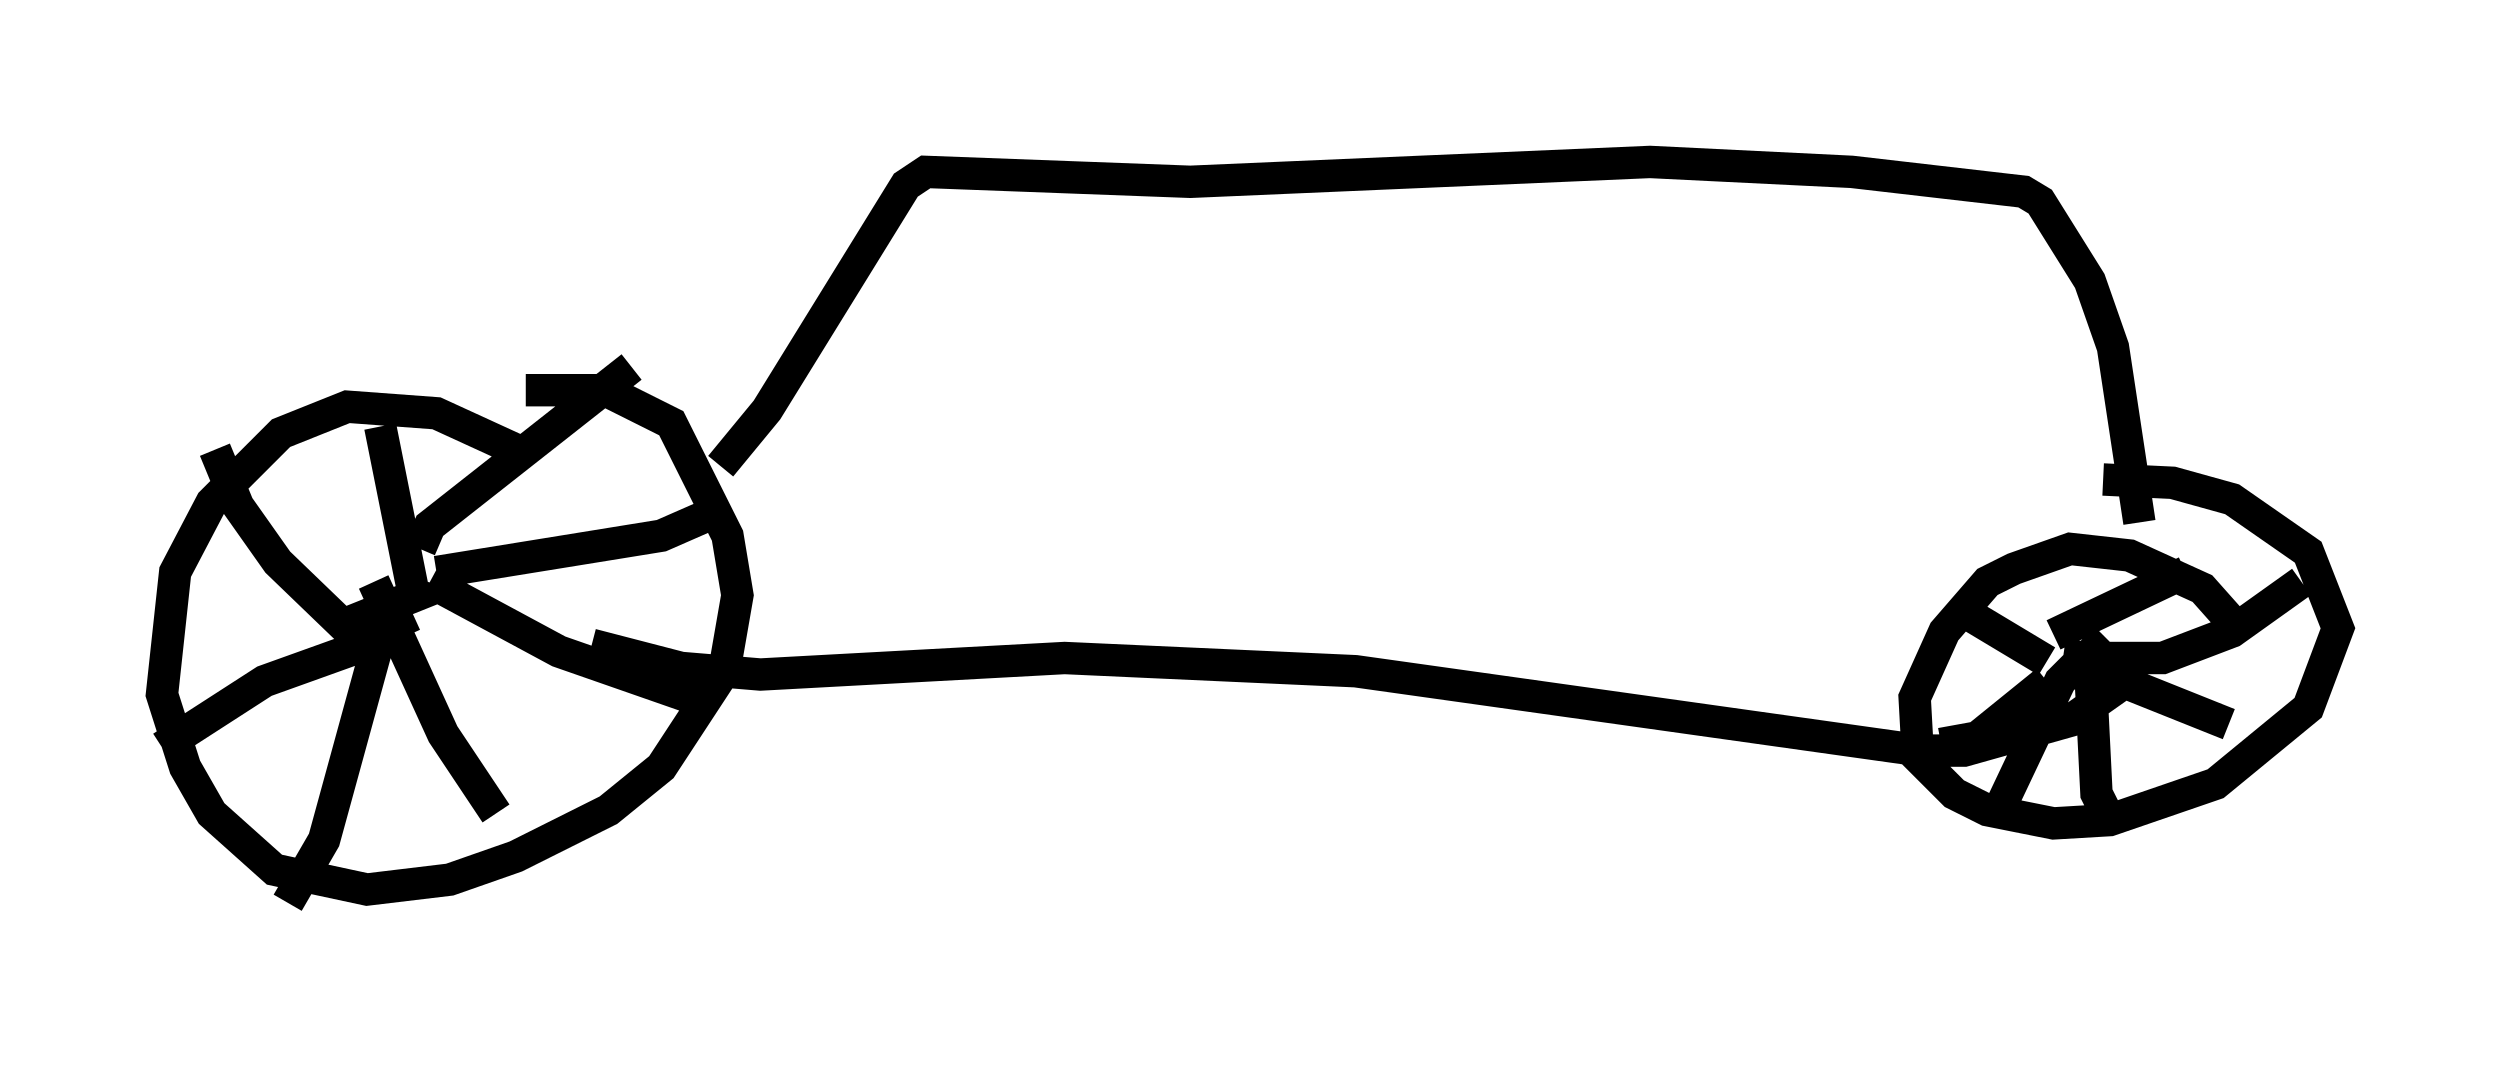 <?xml version="1.0" encoding="utf-8" ?>
<svg baseProfile="full" height="32.867" version="1.1" width="77.172" xmlns="http://www.w3.org/2000/svg" xmlns:ev="http://www.w3.org/2001/xml-events" xmlns:xlink="http://www.w3.org/1999/xlink"><defs /><rect fill="white" height="32.867" width="77.172" x="0" y="0" /><path d="M17.863, 15.821 m-1.94, -1.94 l-2.45, -1.123 -2.756, -0.204 l-2.042, 0.817 -2.144, 2.144 l-1.123, 2.144 -0.408, 3.777 l0.715, 2.246 0.817, 1.429 l1.94, 1.735 2.858, 0.613 l2.552, -0.306 2.042, -0.715 l2.858, -1.429 1.633, -1.327 l1.94, -2.96 0.408, -2.348 l-0.306, -1.838 -1.735, -3.471 l-2.042, -1.021 -2.45, 0.0 m-3.471, 6.942 l-1.123, 0.51 -0.306, -0.51 l1.531, -0.613 -0.306, -0.102 m0.408, -1.327 l0.306, -0.715 6.227, -4.9 m-6.227, 6.635 l3.981, 2.144 4.39, 1.531 m-9.392, -2.858 l-0.51, 0.817 -1.735, 6.329 l-1.123, 1.94 m2.45, -7.861 l-2.756, -2.654 -1.225, -1.735 l-0.715, -1.735 m4.9, 4.083 l2.144, 4.696 1.633, 2.45 m-1.838, -7.452 l6.942, -1.123 1.633, -0.715 m-9.29, 2.45 l-1.021, -5.104 m0.408, 6.431 l-3.981, 1.429 -3.165, 2.042 m63.803, -3.981 l-0.817, -0.919 -2.246, -1.021 l-1.838, -0.204 -1.735, 0.613 l-0.817, 0.408 -1.327, 1.531 l-0.919, 2.042 0.102, 1.838 l1.123, 1.123 1.021, 0.51 l2.042, 0.408 1.735, -0.102 l3.267, -1.123 2.858, -2.348 l0.919, -2.45 -0.919, -2.348 l-2.348, -1.633 -1.838, -0.51 l-2.144, -0.102 m-1.225, 5.41 l0.715, 0.102 m-1.021, -0.715 l4.083, -1.94 m-3.165, 2.042 l1.429, 1.429 3.063, 1.225 m-4.594, -1.94 l-0.613, 0.613 -1.838, 3.879 m1.429, -4.492 l-2.552, -1.531 m3.879, 1.531 l0.204, 4.083 0.306, 0.613 m-0.613, -4.798 l2.348, 0.0 2.144, -0.817 l2.144, -1.531 m-7.861, 3.063 l-2.144, 1.735 -1.123, 0.204 m-41.65, -3.063 l2.756, 0.715 2.45, 0.204 l9.392, -0.51 8.983, 0.408 l17.456, 2.45 1.327, 0.0 l3.267, -0.919 1.735, -1.225 m-43.386, -6.635 l1.429, -1.735 4.288, -6.942 l0.613, -0.408 8.167, 0.306 l14.19, -0.613 6.227, 0.306 l5.308, 0.613 0.51, 0.306 l1.531, 2.45 0.715, 2.042 l0.817, 5.41 " fill="none" stroke="black" stroke-width="1" /></svg>